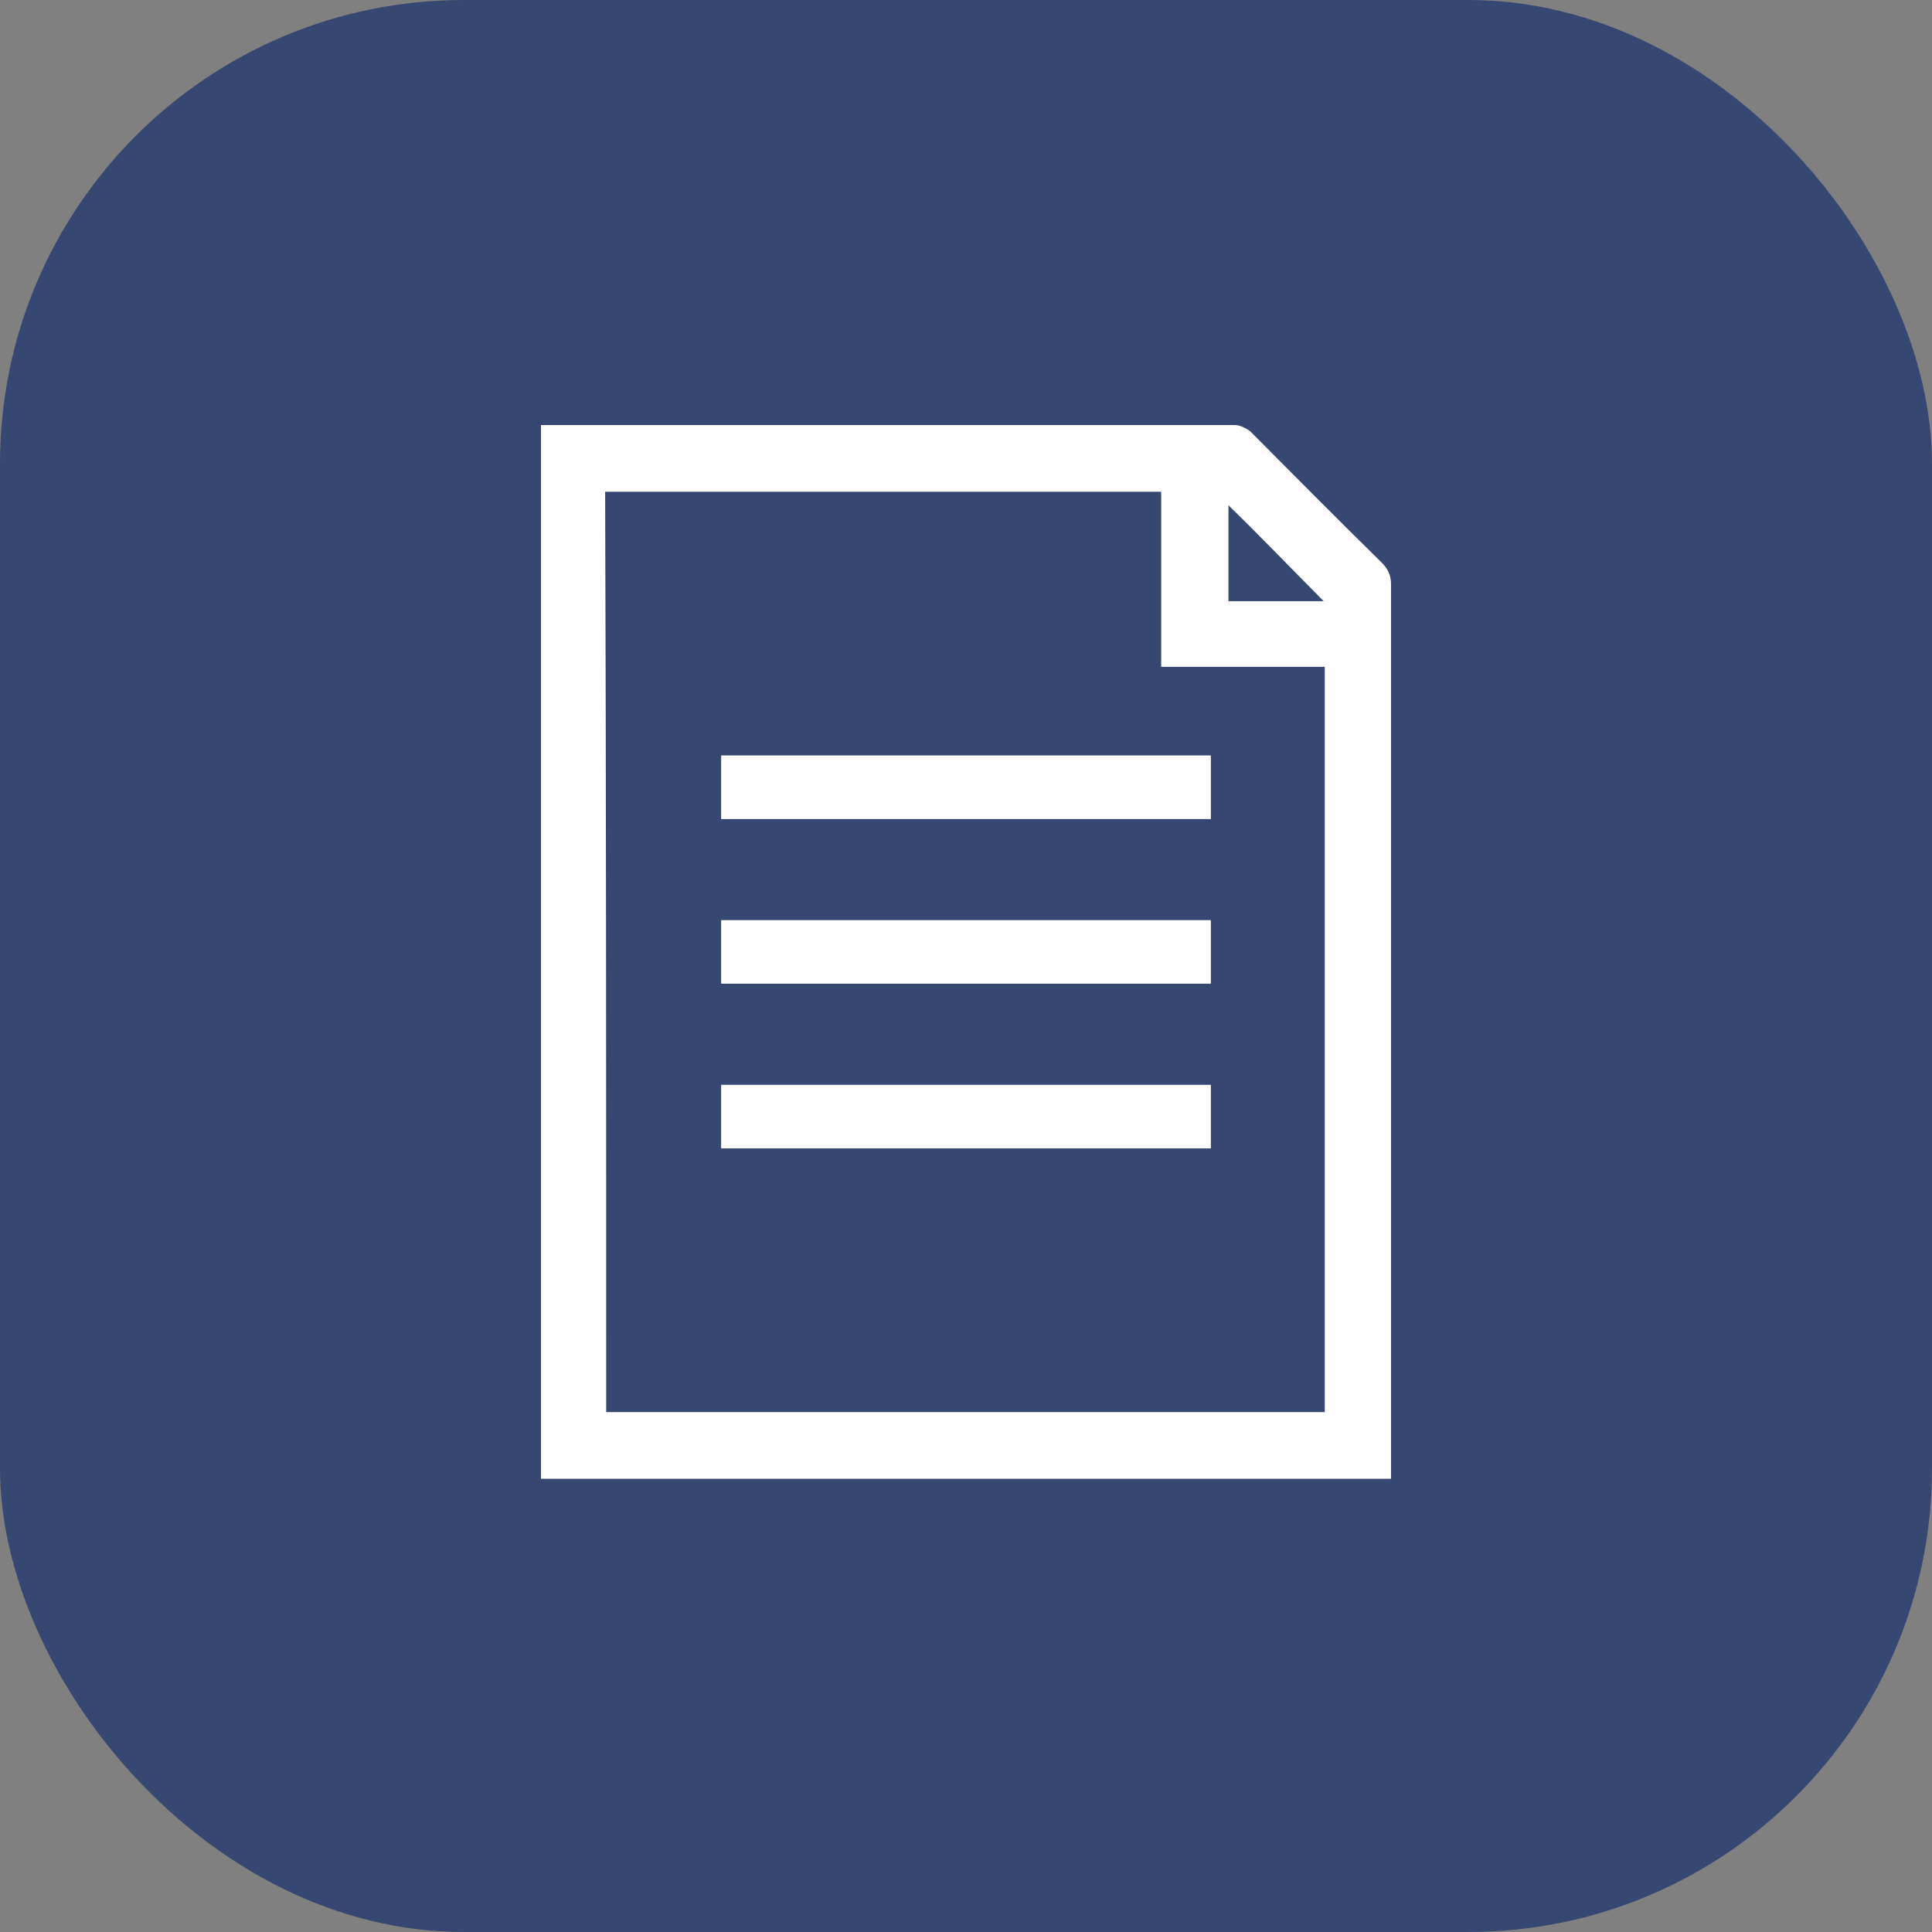 <svg width="50" height="50" viewBox="0 0 50 50" fill="none" xmlns="http://www.w3.org/2000/svg">
<rect x="0" y="0" width="50" height="50" fill="#808080" stroke="none"/>
<rect width="50" height="50" rx="12" fill="#364772"/>
<path d="M36 38.271C28.658 38.271 21.316 38.271 14 38.271C14 38.163 14 38.029 14 37.921C14 29.073 14 20.198 14 11.351C14 11.243 14 11.135 14 11C14.107 11 14.188 11 14.268 11C20.163 11 26.058 11 31.954 11C32.088 11 32.248 11.081 32.356 11.162C33.481 12.295 34.607 13.428 35.759 14.561C35.92 14.723 36 14.884 36 15.127C36 22.653 36 30.206 36 37.732C36 37.921 36 38.082 36 38.271ZM15.688 36.545C21.905 36.545 28.095 36.545 34.285 36.545C34.285 30.125 34.285 23.705 34.285 17.258C32.865 17.258 31.471 17.258 30.051 17.258C30.051 15.72 30.051 14.21 30.051 12.726C25.255 12.726 20.458 12.726 15.661 12.726C15.688 20.657 15.688 28.587 15.688 36.545ZM31.793 13.077C31.793 13.886 31.793 14.723 31.793 15.559C32.624 15.559 33.454 15.559 34.258 15.559C33.428 14.723 32.624 13.886 31.793 13.077Z" fill="white"/>
<path d="M18.663 21.197C18.663 20.63 18.663 20.09 18.663 19.551C22.896 19.551 27.104 19.551 31.337 19.551C31.337 20.09 31.337 20.63 31.337 21.197C27.13 21.197 22.896 21.197 18.663 21.197Z" fill="white"/>
<path d="M18.663 25.458C18.663 24.892 18.663 24.352 18.663 23.813C22.896 23.813 27.104 23.813 31.337 23.813C31.337 24.352 31.337 24.892 31.337 25.458C27.13 25.458 22.896 25.458 18.663 25.458Z" fill="white"/>
<path d="M31.337 28.075C31.337 28.641 31.337 29.181 31.337 29.72C27.104 29.72 22.896 29.72 18.663 29.72C18.663 29.181 18.663 28.641 18.663 28.075C22.896 28.075 27.104 28.075 31.337 28.075Z" fill="white"/>
</svg>
